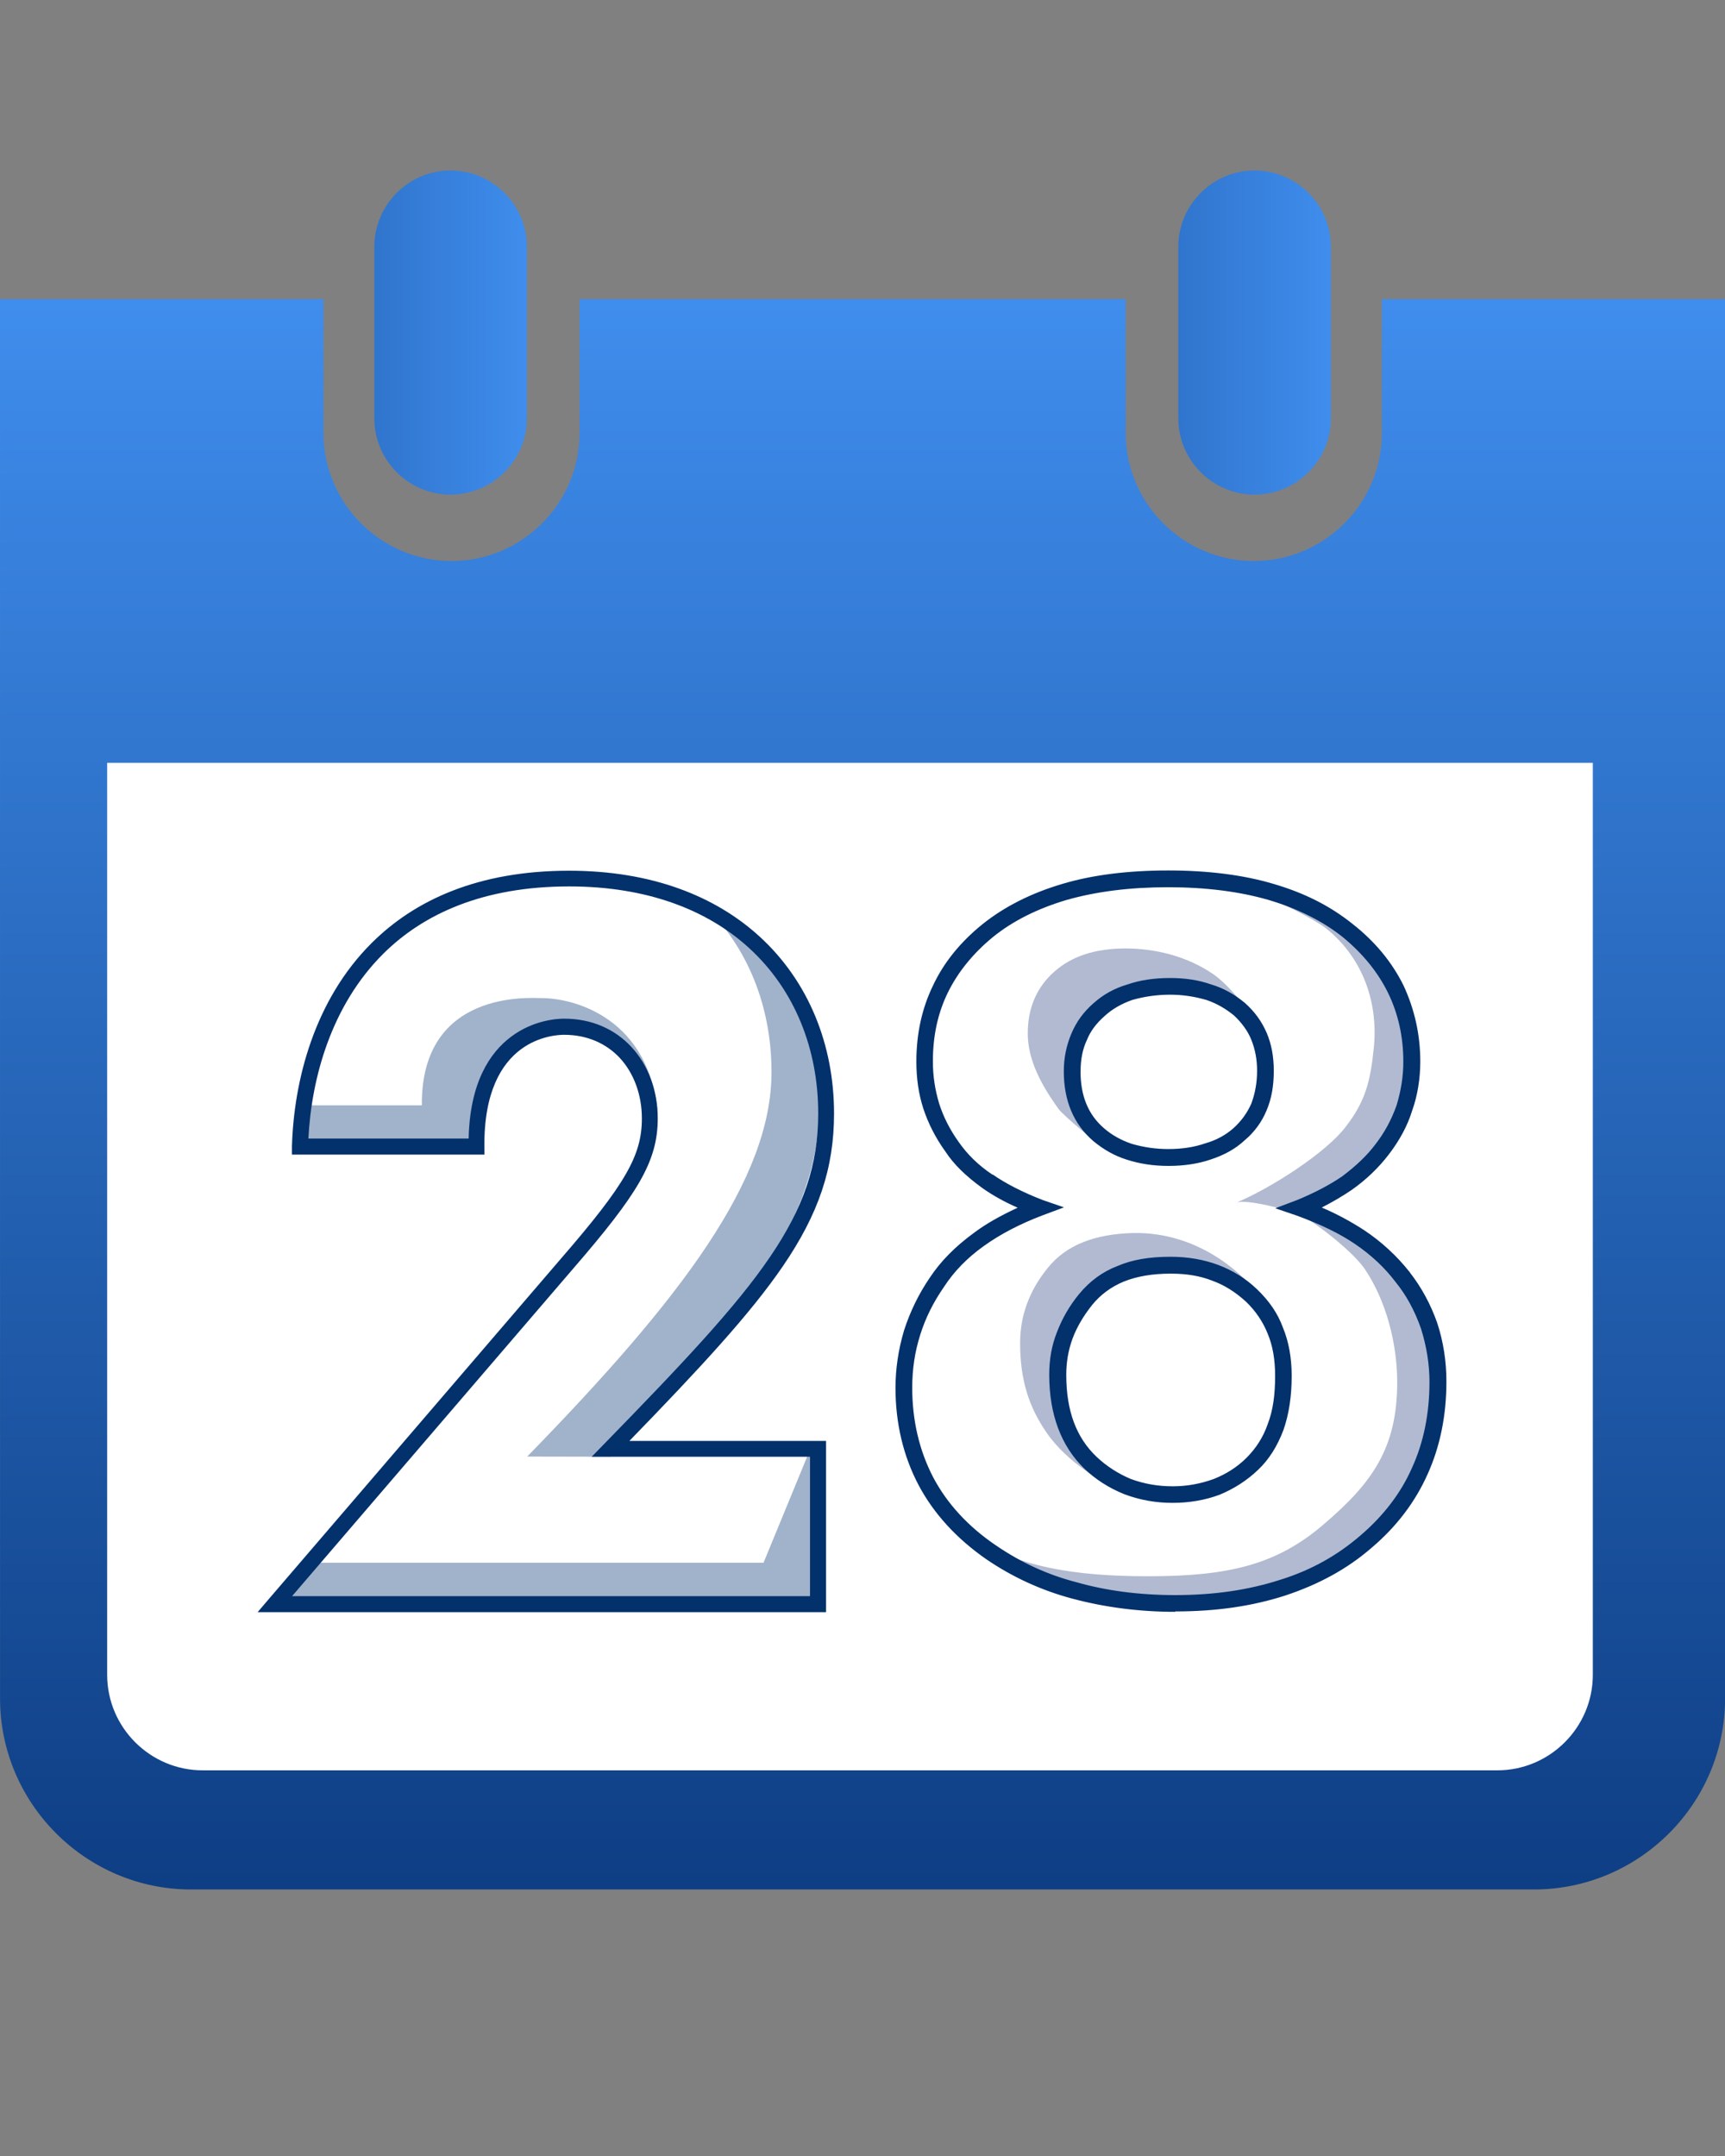 <svg id="Слой_1" xmlns="http://www.w3.org/2000/svg" xmlns:xlink="http://www.w3.org/1999/xlink" x="0" y="0" viewBox="0 0 40 50" enable-background="new 0 0 40 50">
 <rect x="0" y="0" width="40" height="50" fill="#808080" stroke="none"/>
 <defs>
  <linearGradient id="SVGID_1_" gradientUnits="userSpaceOnUse" x1="19.994" y1="43.822" x2="19.994" y2="6.944">
   <stop stop-color="#0e3e84"/>
   <stop offset="1" stop-color="#3f8ded"/>
  </linearGradient>
  <linearGradient id="SVGID_2_" gradientUnits="userSpaceOnUse" x1="8.679" y1="7.72" x2="12.217" y2="7.72">
   <stop stop-color="#3075cd"/>
   <stop offset="1" stop-color="#3f8ded"/>
  </linearGradient>
  <linearGradient id="SVGID_3_" gradientUnits="userSpaceOnUse" x1="27.316" y1="7.72" x2="30.86" y2="7.72" xlink:href="#SVGID_2_"/>
 </defs>
 <path fill="url(#SVGID_1_)" d="M0,6.938h7.501v3.104c0,1.633,1.336,2.969,2.969,2.969s2.969-1.336,2.969-2.969V6.938h12.664v3.104
	c0,1.633,1.336,2.969,2.971,2.969s2.97-1.336,2.97-2.969V6.938h7.958v32.451c0,2.438-1.993,4.43-4.431,4.43H4.429
	c-2.435,0-4.428-1.992-4.428-4.43L0,6.938"/>
 <path fill="url(#SVGID_2_)" d="m10.447 3.954c.975 0 1.77.796 1.77 1.769v3.979c0 .973-.795 1.769-1.77 1.769-.973 0-1.767-.796-1.767-1.769v-3.98c0-.972.795-1.768 1.767-1.768"/>
 <path fill="url(#SVGID_3_)" d="m29.09 3.954c.974 0 1.771.796 1.771 1.769v3.979c0 .973-.794 1.769-1.769 1.769-.974 0-1.769-.796-1.769-1.769v-3.98c0-.972.795-1.768 1.767-1.768"/>
 <path fill="#fff" d="m2.48 17.691h34.455v21.15c0 1.219-.996 2.215-2.215 2.215h-30.02c-1.219 0-2.215-.996-2.215-2.215v-21.15"/>
 <path fill="#fff" d="m19.556 33.732h-4.629-.436l.305-.313c1.792-1.84 3.038-3.156 3.83-4.322.777-1.141 1.117-2.133 1.117-3.33 0-1.476-.537-2.859-1.604-3.833-.958-.876-2.35-1.428-4.17-1.428-2 0-3.387.639-4.317 1.567-1.199 1.194-1.66 2.87-1.731 4.28h3.715c.029-1.296.49-1.99.983-2.36.526-.396 1.091-.42 1.23-.42.652 0 1.181.25 1.555.65.398.426.617 1.02.617 1.66 0 .5-.113.938-.423 1.478-.299.52-.784 1.137-1.539 2.01v.002l-6.515 7.592h12.01v-3.231"/>
 <path fill="#a1b2cb" d="m14.159 33.783c3.124-3.234 4.825-5.66 4.825-7.982 0-1.824-.794-3.506-2.367-4.504.848.973 1.273 2.231 1.273 3.565 0 2.48-2.065 5.226-5.665 8.917l1.934.004m-7.291-8.149h2.914c-.023-2.689 2.516-2.487 2.771-2.487.812 0 2.507.5 2.698 2.673-.604-2.23-2.114-2.031-2.343-2.031-.258 0-2.057.094-2.033 2.781h-4.09c.011-.301.036-.616.083-.936m.139 10.608h10.698l1.094-2.66v3.598h-12.595l.805-.938"/>
 <path fill="#02316b" d="m18.787 33.783h-4.629-.437l.306-.314c1.792-1.838 3.038-3.156 3.829-4.32.777-1.141 1.117-2.133 1.117-3.331 0-1.476-.537-2.859-1.604-3.833-.958-.876-2.351-1.428-4.17-1.428-2 0-3.388.64-4.317 1.567-1.198 1.195-1.659 2.871-1.731 4.28h3.716c.028-1.296.489-1.99.983-2.36.525-.396 1.09-.42 1.23-.42.652 0 1.181.25 1.555.649.398.427.617 1.02.617 1.661 0 .5-.113.937-.424 1.478-.299.52-.783 1.137-1.538 2.01l-6.517 7.594h12.01v-3.229m-4.192-.371h4.377.187v.186 3.598.188h-.187-12.594-.4l.263-.309 6.775-7.895c.74-.855 1.214-1.457 1.498-1.953.274-.475.374-.855.374-1.292 0-.547-.184-1.053-.518-1.411-.308-.325-.744-.53-1.286-.53-.115 0-.58.02-1.01.344-.439.33-.849.979-.838 2.25l.002.184h-.187-4.087-.19v-.188c.042-1.524.519-3.396 1.849-4.719.995-.991 2.463-1.676 4.576-1.676 1.917 0 3.393.589 4.418 1.526 1.146 1.047 1.727 2.525 1.727 4.104 0 1.276-.361 2.331-1.184 3.538-.763 1.117-1.923 2.367-3.565 4.059"/>
 <path fill="#b1bad1" d="m23.288 27.648c-.321-.186-.605-.383-.828-.607.298.199.657.361 1.053.51-.075.037-.15.06-.225.097m6.273-6.772c.123.087 1.211.268 1.32.366.99.791 1.848 2.152 1.848 3.377 0 .765-.224 1.433-.681 2.029-.41.533-1.165 1.236-1.87 1.545-.258-.135-1.294-.391-1.504-.305.819-.344 2.085-1.166 2.532-1.758.457-.592.57-1.052.649-1.813.121-1.166-.326-2.167-1.11-2.79-.262-.211-1.184-.651-1.184-.651m.196 7.171c.681.037 2.489 1.213 2.762 1.57.545.705.815 1.52.815 2.436 0 1.521-.544 2.758-1.657 3.709-1.112.955-2.584 1.424-4.43 1.424-1.707 0-3.131-.395-4.267-1.174-.198-.139-.386-.283-.558-.434 1.139.768 2.51.977 4.202.977 1.843 0 2.979-.258 4.078-1.211 1.114-.951 1.697-1.762 1.697-3.285 0-.914-.261-1.902-.756-2.635-.31-.451-1.331-1.219-1.564-1.27l-.322-.107m-4.894-3.193c0 .521.44 1.416.726 1.75-.149-.074-.946-.75-1.039-.881-.406-.563-.718-1.141-.718-1.757 0-.595.211-1.078.621-1.437.406-.358.951-.533 1.644-.533.668 0 1.416.167 2.046.603.307.214.627.621.688.696-.348-.173-1.25-.409-1.709-.409-.692 0-1.236.174-1.645.533-.404.359-.614.842-.614 1.435m-.348 7.04c0 .83.775 2.086 1.247 2.58-.187-.113-1.013-.543-1.499-1.258-.401-.584-.608-1.205-.608-2.072 0-.631.21-1.211.644-1.744.433-.533 1.089-.779 1.967-.805 1.584-.035 2.702 1.035 3.098 1.689-.396-.223-1.708-.939-2.226-.939-.891 0-1.536.271-1.98.807-.421.529-.643 1.111-.643 1.742"/>
 <path fill="#02316b" d="m23.698 28.01c-.334-.137-.631-.299-.891-.484-.346-.248-.643-.518-.853-.84-.224-.311-.395-.645-.507-.988-.114-.349-.161-.706-.161-1.078 0-.631.122-1.214.383-1.743.248-.532.633-1 1.138-1.411.509-.408 1.128-.719 1.843-.928.705-.21 1.522-.311 2.438-.311.9 0 1.719.101 2.423.311.72.209 1.325.519 1.832.928.52.409.903.879 1.165 1.411.246.53.383 1.112.383 1.743 0 .396-.063.78-.186 1.126-.111.359-.297.691-.534 1-.234.311-.518.582-.852.818-.234.16-.494.311-.769.445.385.16.731.344 1.054.555.407.273.756.596 1.038.953v.012c.286.359.495.756.644 1.176.136.42.21.879.21 1.346 0 .779-.146 1.498-.433 2.129-.286.641-.718 1.211-1.286 1.695-.57.494-1.237.85-1.992 1.1-.757.246-1.596.371-2.537.371-.867 0-1.657-.113-2.384-.311-.732-.197-1.388-.508-1.969-.902-.693-.482-1.214-1.053-1.561-1.707-.347-.656-.531-1.412-.531-2.238 0-.457.072-.902.197-1.322.136-.422.332-.83.593-1.215.263-.395.606-.729 1.015-1.025.311-.235.68-.435 1.09-.616m-.705-.735c.322.225.718.422 1.163.596l.396.137-.396.146c-.519.197-.977.434-1.374.719-.384.271-.692.594-.927.953-.248.357-.433.727-.558 1.125-.125.395-.186.807-.186 1.236 0 .779.172 1.484.495 2.104.321.605.805 1.139 1.46 1.584.558.383 1.176.68 1.882.863.691.197 1.456.299 2.299.299.915 0 1.721-.125 2.451-.357.716-.225 1.337-.57 1.879-1.041.533-.457.94-.988 1.202-1.58.271-.598.407-1.264.407-2.01 0-.443-.075-.852-.198-1.248-.137-.385-.321-.756-.594-1.088-.26-.348-.583-.643-.966-.904-.384-.258-.84-.471-1.345-.656l-.395-.135.395-.146c.395-.162.756-.348 1.063-.559.298-.223.569-.469.778-.754.224-.285.385-.594.496-.914.099-.324.16-.657.16-1.029 0-.581-.123-1.125-.358-1.607-.235-.483-.596-.927-1.063-1.311-.482-.384-1.064-.668-1.732-.866-.68-.197-1.459-.296-2.336-.296-.891 0-1.671.099-2.364.296-.67.197-1.25.483-1.721.866-.469.384-.826.829-1.063 1.311-.234.482-.347 1.013-.347 1.607 0 .347.051.669.148.992.1.307.247.605.459.902.195.279.456.541.79.764m2.02-2.426c0 .583.187 1.027.558 1.347.187.16.407.285.656.371.261.074.545.123.865.123.322 0 .619-.049.866-.137.263-.072.484-.197.669-.357.186-.172.321-.359.421-.582.089-.235.139-.496.139-.78 0-.283-.05-.52-.139-.74-.085-.212-.234-.411-.406-.571-.198-.162-.408-.285-.656-.371-.26-.075-.545-.123-.854-.123-.334 0-.631.048-.888.123-.248.086-.473.209-.658.383-.186.16-.332.346-.42.568-.101.211-.15.457-.15.743m.357 1.587c-.444-.385-.667-.916-.667-1.585 0-.319.062-.604.173-.866.11-.26.271-.481.496-.679.221-.197.48-.346.778-.433.285-.101.618-.148.976-.148.35 0 .656.048.941.148.297.086.543.232.767.419.224.198.383.421.496.682.109.259.159.542.159.864 0 .334-.05.633-.159.893-.111.27-.286.508-.509.691-.212.197-.471.334-.766.434-.284.098-.608.146-.966.146-.359 0-.669-.051-.965-.146-.284-.088-.532-.237-.754-.42m-.692 5.453c0 .83.234 1.471.718 1.928.234.225.509.396.804.521.298.109.62.172.99.172.346 0 .669-.063.964-.172.287-.113.545-.273.768-.494.222-.225.395-.484.508-.807.123-.318.173-.691.173-1.127 0-.355-.048-.691-.173-.988-.112-.283-.286-.545-.519-.766-.232-.209-.496-.385-.793-.494-.296-.113-.618-.162-.975-.162-.424 0-.794.063-1.103.186-.296.123-.556.311-.753.559-.197.246-.36.518-.461.793-.098.271-.148.55-.148.851m.496 2.152c-.536-.52-.805-1.238-.805-2.152 0-.332.048-.654.171-.967.111-.295.273-.592.509-.877s.519-.506.878-.643c.348-.148.742-.209 1.214-.209.395 0 .756.061 1.088.184.336.125.632.311.89.559.272.26.474.543.595.879.137.334.198.707.198 1.1 0 .471-.063.879-.188 1.238-.133.357-.32.668-.581.914-.259.248-.556.434-.878.568-.333.125-.692.186-1.075.186-.408 0-.768-.072-1.101-.197-.336-.138-.645-.323-.915-.583"/>
 <path fill="#02316b" d="m27.25 37.38c-.828 0-1.633-.104-2.396-.309-.712-.191-1.378-.498-1.98-.908-.694-.482-1.224-1.063-1.573-1.721-.355-.674-.536-1.434-.536-2.256 0-.439.066-.889.199-1.334.141-.436.341-.848.599-1.225.25-.377.584-.717 1.023-1.037.267-.201.599-.391 1.013-.582-.301-.131-.574-.283-.813-.451-.395-.285-.671-.557-.864-.852-.226-.313-.397-.648-.512-.998-.108-.334-.161-.69-.161-1.091 0-.645.131-1.237.386-1.76.247-.53.635-1.01 1.149-1.424.509-.408 1.135-.723 1.856-.935.693-.207 1.518-.31 2.45-.31.925 0 1.743.104 2.435.31.724.21 1.326.517 1.845.935.514.404.909.882 1.176 1.424.258.555.388 1.146.388 1.76 0 .399-.064.794-.188 1.14-.106.346-.289.686-.538 1.012-.238.311-.527.59-.862.826-.203.139-.432.273-.696.41.352.15.675.326.979.523.407.271.761.598 1.049.963l.009.001v.012c.271.346.485.738.64 1.178.143.436.213.893.213 1.359 0 .783-.146 1.504-.435 2.145-.287.646-.725 1.223-1.299 1.709-.559.486-1.215.846-2 1.107-.771.249-1.604.37-2.553.37m-3.551-9.375l.016.037c-.448.201-.803.4-1.08.611-.435.316-.764.646-1.01 1.016-.253.373-.451.777-.588 1.205-.13.438-.196.881-.196 1.311 0 .811.178 1.559.527 2.219.343.646.863 1.217 1.547 1.693.596.404 1.255.707 1.957.896.757.203 1.555.309 2.376.309.94 0 1.767-.123 2.523-.371.779-.256 1.427-.611 1.979-1.092.563-.477.992-1.043 1.276-1.68.284-.631.43-1.342.43-2.113 0-.457-.07-.904-.209-1.334-.153-.432-.366-.822-.638-1.162l-.007-.012v-.012c-.283-.354-.626-.668-1.023-.934-.323-.213-.665-.393-1.045-.551l-.079-.033.077-.039c.296-.148.545-.295.764-.443.327-.23.611-.504.845-.809.244-.316.422-.65.527-.986.119-.342.183-.725.183-1.117 0-.602-.128-1.184-.378-1.726-.262-.53-.649-.999-1.153-1.396-.511-.412-1.106-.712-1.819-.921-.685-.204-1.495-.309-2.412-.309-.925 0-1.741.104-2.426.309-.715.208-1.329.517-1.832.921-.505.408-.884.877-1.126 1.396-.251.512-.379 1.093-.379 1.726 0 .392.052.74.159 1.066.109.342.278.67.5.977.188.291.457.555.845.832.257.182.554.342.883.479l-.017.037m3.551 9.07c-.839 0-1.615-.102-2.312-.301-.682-.178-1.302-.463-1.892-.869-.646-.438-1.142-.975-1.473-1.598-.331-.637-.5-1.348-.5-2.121 0-.438.062-.848.188-1.25.126-.4.311-.771.562-1.137.239-.367.554-.689.936-.963.392-.279.845-.516 1.384-.723l.291-.105-.29-.104c-.463-.18-.857-.381-1.173-.598-.323-.217-.595-.477-.8-.775-.209-.291-.359-.59-.465-.91-.101-.334-.149-.663-.149-1 0-.608.114-1.14.352-1.625.24-.493.6-.937 1.073-1.324.463-.375 1.047-.67 1.734-.873.706-.201 1.481-.297 2.375-.297.879 0 1.669.1 2.348.297.686.203 1.273.496 1.748.872.473.389.835.834 1.073 1.325.24.493.362 1.04.362 1.625 0 .347-.051.679-.161 1.042-.12.342-.289.652-.503.926-.188.258-.446.508-.786.762-.3.207-.66.395-1.072.561l-.293.111.291.1c.558.205 1 .422 1.355.662.396.268.716.566.975.91.249.305.443.666.599 1.098.135.434.199.848.199 1.262 0 .742-.138 1.422-.409 2.02-.261.592-.669 1.129-1.213 1.596-.555.48-1.175.822-1.893 1.047-.751.242-1.558.361-2.461.361m-4.231-9.832c.31.215.698.412 1.154.59l.499.172-.499.186c-.532.203-.979.436-1.366.715-.373.266-.683.582-.916.941-.248.357-.43.723-.553 1.115-.125.395-.185.797-.185 1.225 0 .76.164 1.461.489 2.084.324.611.812 1.139 1.447 1.57.585.4 1.195.682 1.87.857.688.197 1.459.299 2.29.299.896 0 1.693-.115 2.438-.355.709-.221 1.318-.559 1.866-1.033.535-.459.936-.986 1.19-1.566.27-.59.404-1.26.404-1.99 0-.408-.065-.813-.196-1.236-.149-.422-.342-.775-.586-1.076-.254-.336-.567-.631-.957-.895-.351-.236-.787-.449-1.338-.65l-.498-.17.498-.188c.405-.166.761-.352 1.054-.553.332-.25.585-.494.771-.744.209-.268.373-.572.49-.904.106-.354.156-.678.156-1.015 0-.573-.119-1.108-.354-1.59-.235-.481-.59-.917-1.055-1.298-.465-.37-1.043-.658-1.718-.859-.674-.195-1.456-.294-2.326-.294-.886 0-1.654.097-2.353.294-.678.201-1.253.49-1.708.859-.462.379-.816.815-1.052 1.298-.229.474-.343.992-.343 1.59 0 .335.049.655.146.978.101.313.249.605.454.891.201.289.462.543.779.754h.008zm4.171 7.615c-.388 0-.752-.064-1.115-.199-.365-.148-.669-.344-.929-.592h-0c-.541-.525-.816-1.26-.816-2.18 0-.361.059-.684.176-.98.124-.326.292-.617.514-.889.254-.307.548-.521.896-.654.338-.145.728-.213 1.227-.213.401 0 .764.063 1.102.188.338.127.644.316.902.564.287.275.485.566.604.895.133.322.201.699.201 1.113 0 .477-.063.887-.189 1.252-.145.385-.337.689-.591.93-.253.242-.553.436-.89.576-.34.127-.707.189-1.091.189m-1.987-.849c.251.242.546.432.9.574.354.133.71.197 1.087.197.375 0 .731-.063 1.061-.186.327-.137.62-.326.865-.559s.433-.527.571-.9c.123-.355.184-.756.184-1.223 0-.404-.065-.77-.194-1.086-.116-.316-.308-.6-.585-.867-.253-.24-.548-.426-.876-.547-.33-.123-.683-.182-1.076-.182-.487 0-.868.063-1.196.207-.337.127-.617.334-.862.631-.218.264-.383.547-.502.865-.114.289-.172.6-.172.953-0.0.898.268 1.615.795 2.123m1.987.539c-.358 0-.687-.057-1-.176-.311-.129-.586-.307-.816-.527-.491-.465-.729-1.107-.729-1.959 0-.307.049-.588.149-.865.095-.266.257-.543.466-.805.198-.248.458-.438.769-.568.313-.125.688-.188 1.118-.188.375 0 .698.053.989.164.283.105.548.27.805.502.235.223.414.486.531.779.116.281.174.609.174 1.01 0 .469-.055.83-.174 1.139-.108.311-.278.58-.518.82-.219.217-.48.385-.78.502-.314.119-.644.176-.98.176m-.047-5.01c-.42 0-.784.061-1.089.184-.298.123-.546.309-.736.545-.204.256-.359.523-.453.779-.099.271-.145.545-.145.84 0 .832.231 1.453.705 1.902.226.213.49.385.791.512.308.113.626.17.975.17.327 0 .646-.059.95-.17.29-.115.543-.277.754-.486.23-.23.394-.488.498-.791.115-.299.17-.652.17-1.111 0-.385-.057-.703-.169-.973-.113-.287-.284-.537-.51-.754-.25-.227-.505-.385-.78-.484-.284-.112-.597-.163-.961-.163m-.051-2.498c-.359 0-.67-.049-.977-.148-.271-.086-.523-.225-.77-.43-.453-.391-.682-.932-.682-1.615 0-.312.059-.601.178-.881.113-.267.278-.495.505-.694.229-.207.496-.354.793-.44.285-.1.617-.15.988-.15.353 0 .665.048.955.15.275.082.53.221.779.427.223.198.39.425.507.697.11.259.164.546.164.88 0 .352-.054.648-.164.909-.112.275-.287.514-.519.707-.203.189-.459.334-.78.439-.287.098-.615.149-.977.149m-1.696-.639c.237.197.48.332.743.412.301.102.603.146.953.146.353 0 .674-.047.951-.145.312-.102.558-.242.754-.424.224-.186.39-.414.498-.68.105-.25.158-.536.158-.875 0-.324-.053-.602-.158-.849-.113-.261-.271-.479-.485-.667-.238-.199-.484-.333-.751-.413-.283-.099-.587-.146-.931-.146-.36 0-.685.05-.964.146-.287.083-.543.228-.764.425-.219.191-.378.41-.486.667-.114.267-.17.548-.17.848 0 .659.22 1.182.652 1.555m1.694.326c-.294 0-.581-.037-.876-.123-.261-.09-.485-.217-.672-.377-.379-.328-.57-.792-.57-1.378h.079c0 .569.178 1 .542 1.316.18.156.396.279.646.363.284.082.563.121.851.121.311 0 .604-.045.854-.133.249-.07.468-.188.654-.352.185-.168.314-.35.412-.566.089-.239.135-.494.135-.762 0-.266-.044-.496-.136-.727-.077-.192-.219-.389-.397-.556-.204-.166-.408-.282-.642-.362-.284-.082-.56-.122-.842-.122-.302 0-.598.042-.878.122-.258.091-.468.214-.642.374-.194.171-.329.352-.41.556-.099.207-.146.451-.146.728h-.079c0-.288.052-.544.153-.761.085-.213.226-.405.431-.581.181-.168.399-.295.67-.391.29-.083.595-.125.902-.125.289 0 .572.041.864.125.245.084.458.206.672.378.191.179.337.38.419.585.096.242.141.482.141.756 0 .278-.047.543-.14.793-.104.229-.239.418-.433.598-.197.17-.427.293-.683.367-.257.09-.561.134-.879.134"/>
</svg>
